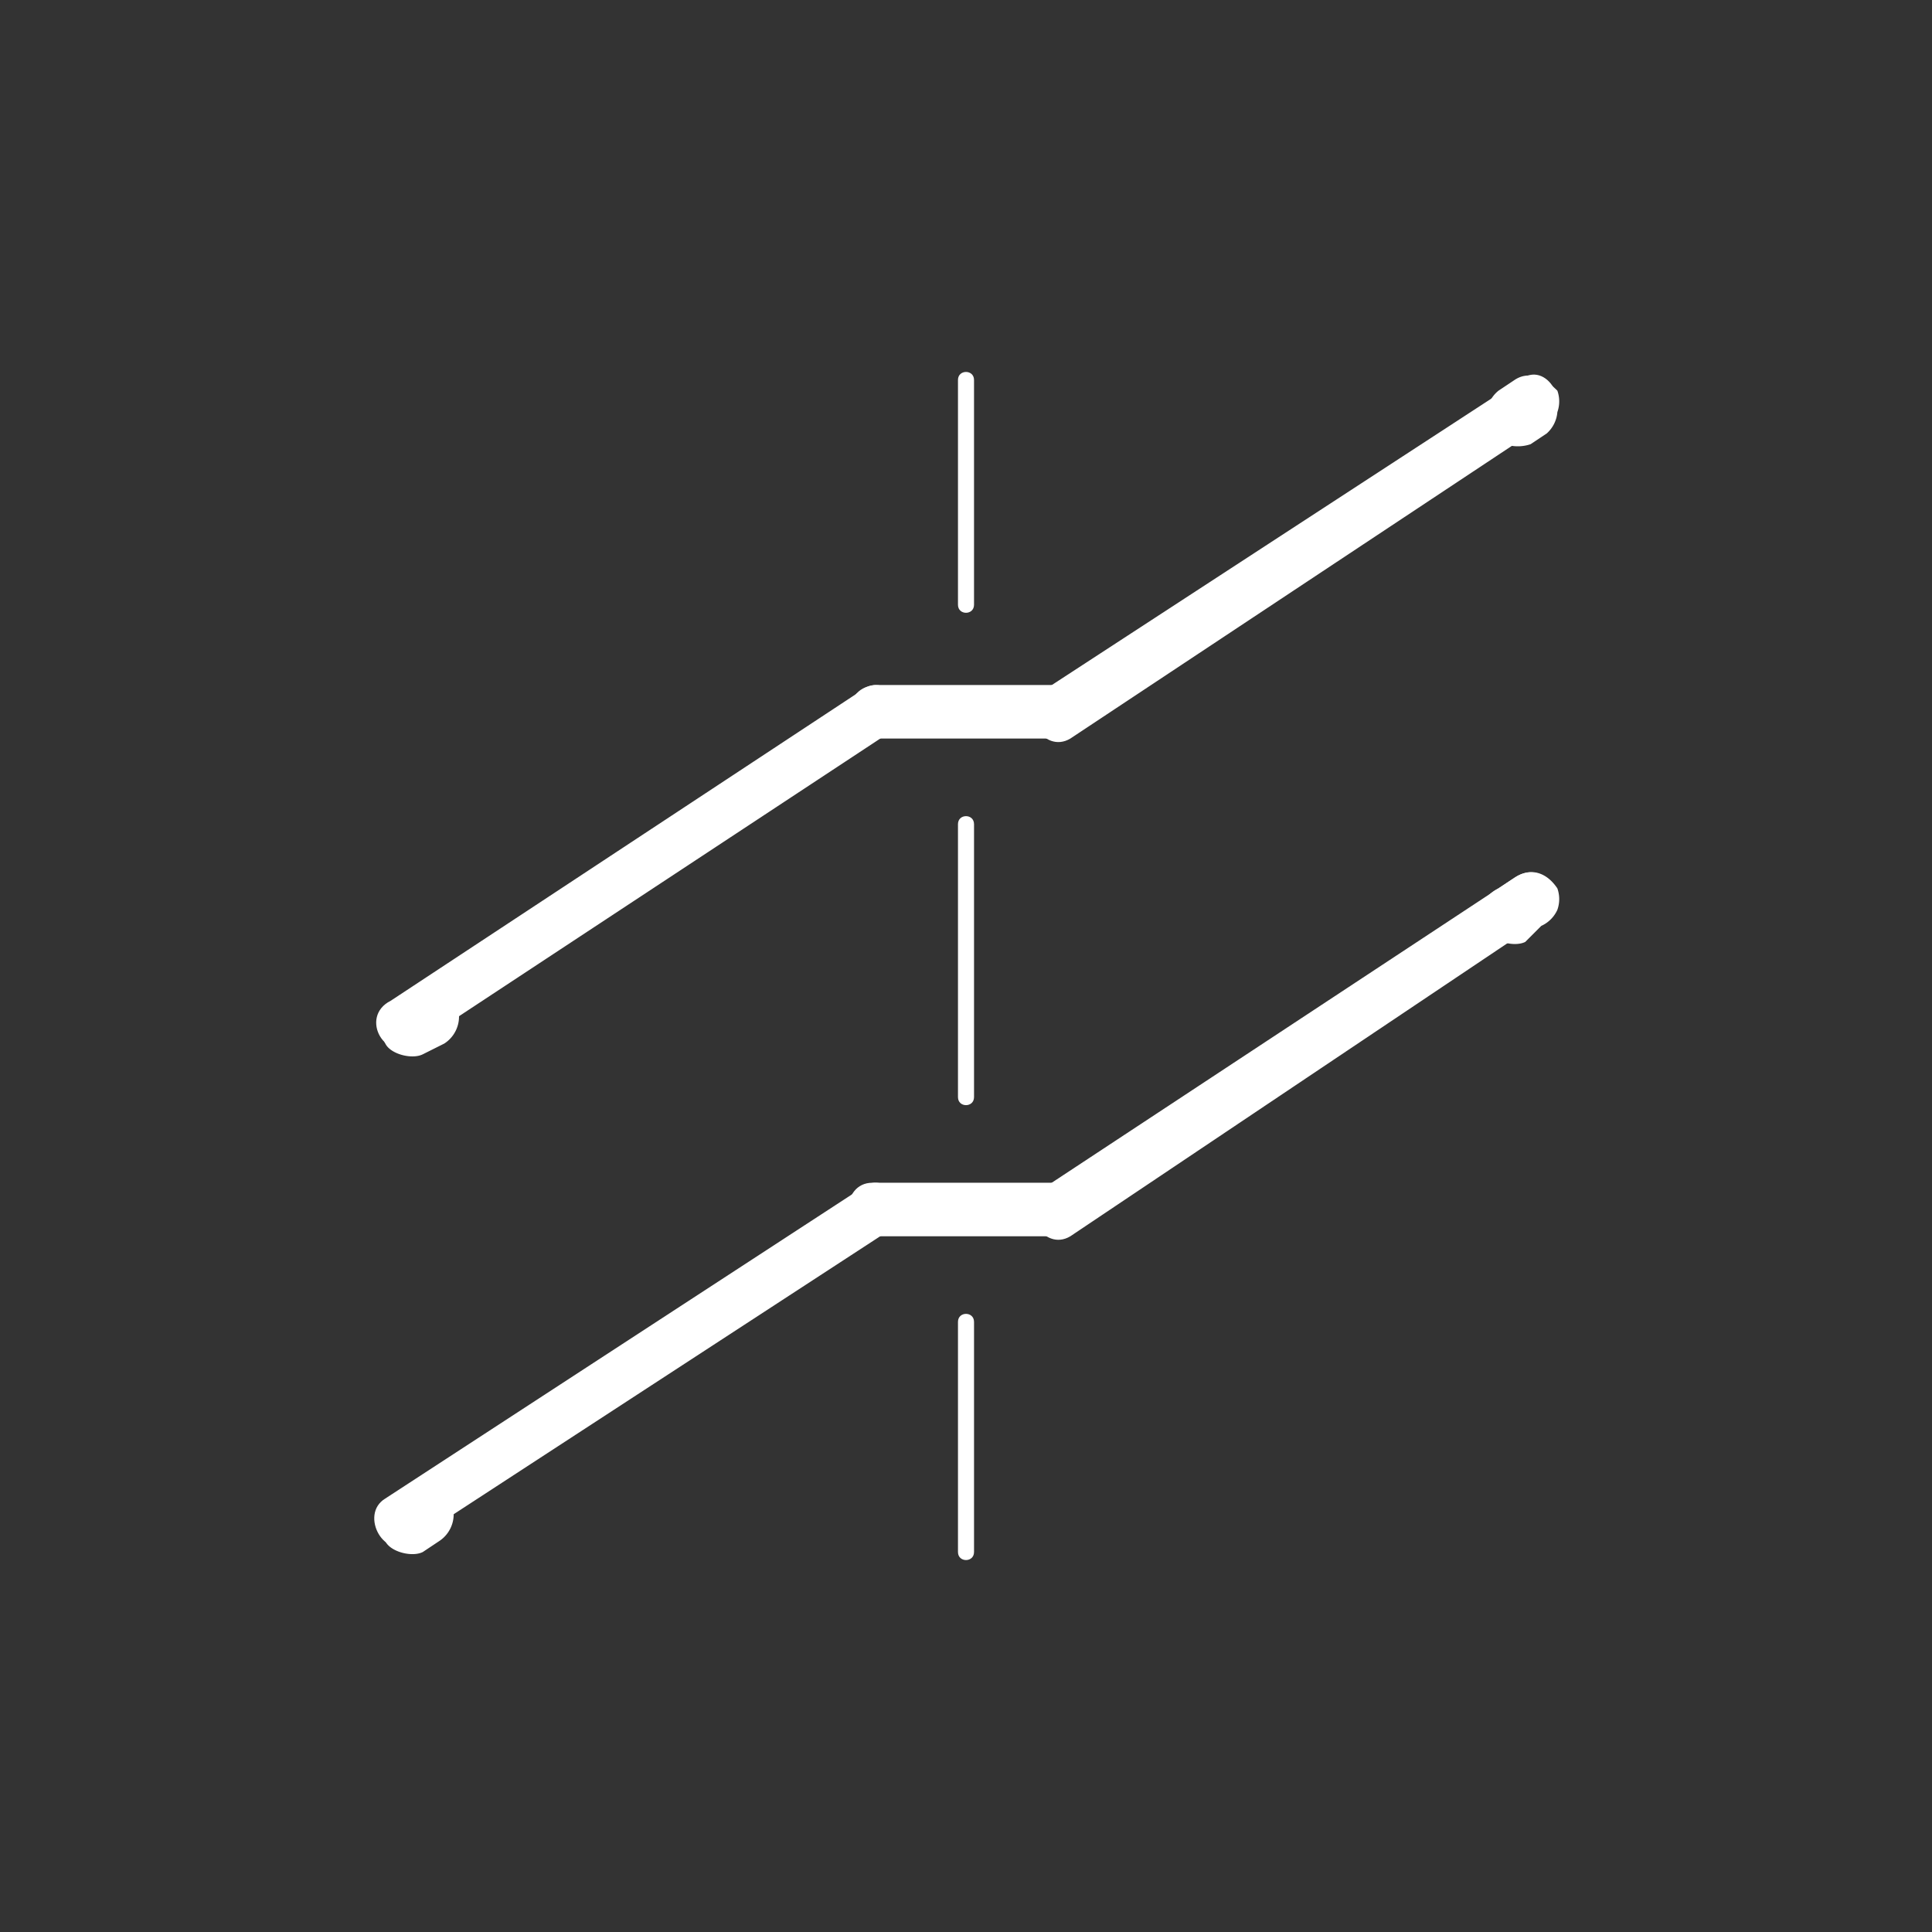 <svg xmlns="http://www.w3.org/2000/svg" width="361" height="361"><rect width="100%" height="100%" fill="#333333" stroke="none"/><path d="M179 71v42c0 2 3 2 3 0V71c0-2-3-2-3 0zm0 83v51c0 2 3 2 3 0v-51c0-2-3-2-3 0zm0 93v43c0 2 3 2 3 0v-43c0-2-3-2-3 0zm-16-16h33c7 0 7-10 1-10h-34c-6 0-6 10 0 10z" fill="#fff"/><path d="M200 231l88-59c6-3 1-12-5-8l-88 58c-5 4 0 12 5 9zM77 288l89-58c5-3 0-12-5-8l-89 58c-5 3 0 12 5 8z" fill="#fff"/><path d="M77 278l-3 2a6 6 0 0 0-2 8c1 2 5 3 7 2l3-2a6 6 0 0 0 2-8 6 6 0 0 0-7-2zm206-114l-3 2a6 6 0 0 0-3 3 6 6 0 0 0 1 5c1 2 5 3 7 2l3-3a6 6 0 0 0 3-3 6 6 0 0 0 0-4c-2-3-5-4-8-2z" fill="#fff"/><g fill="#fff"><path d="M164 138h33c6 0 6-10 0-10h-33c-7 0-7 10 0 10z"/><path d="M200 138l89-59c5-3 0-12-5-8l-89 58c-5 4 0 12 5 9zM78 195l88-58c5-3 0-12-5-8l-88 58c-6 3-1 12 5 8z"/><path d="M77 185l-3 2a6 6 0 0 0-2 8c1 2 5 3 7 2l4-2a6 6 0 0 0 2-8 6 6 0 0 0-8-2zM283 71l-3 2a6 6 0 0 0-2 3 6 6 0 0 0 0 5c2 2 5 3 8 2l3-2a6 6 0 0 0 2-4 6 6 0 0 0 0-4c-2-2-5-4-8-2z"/></g></svg>